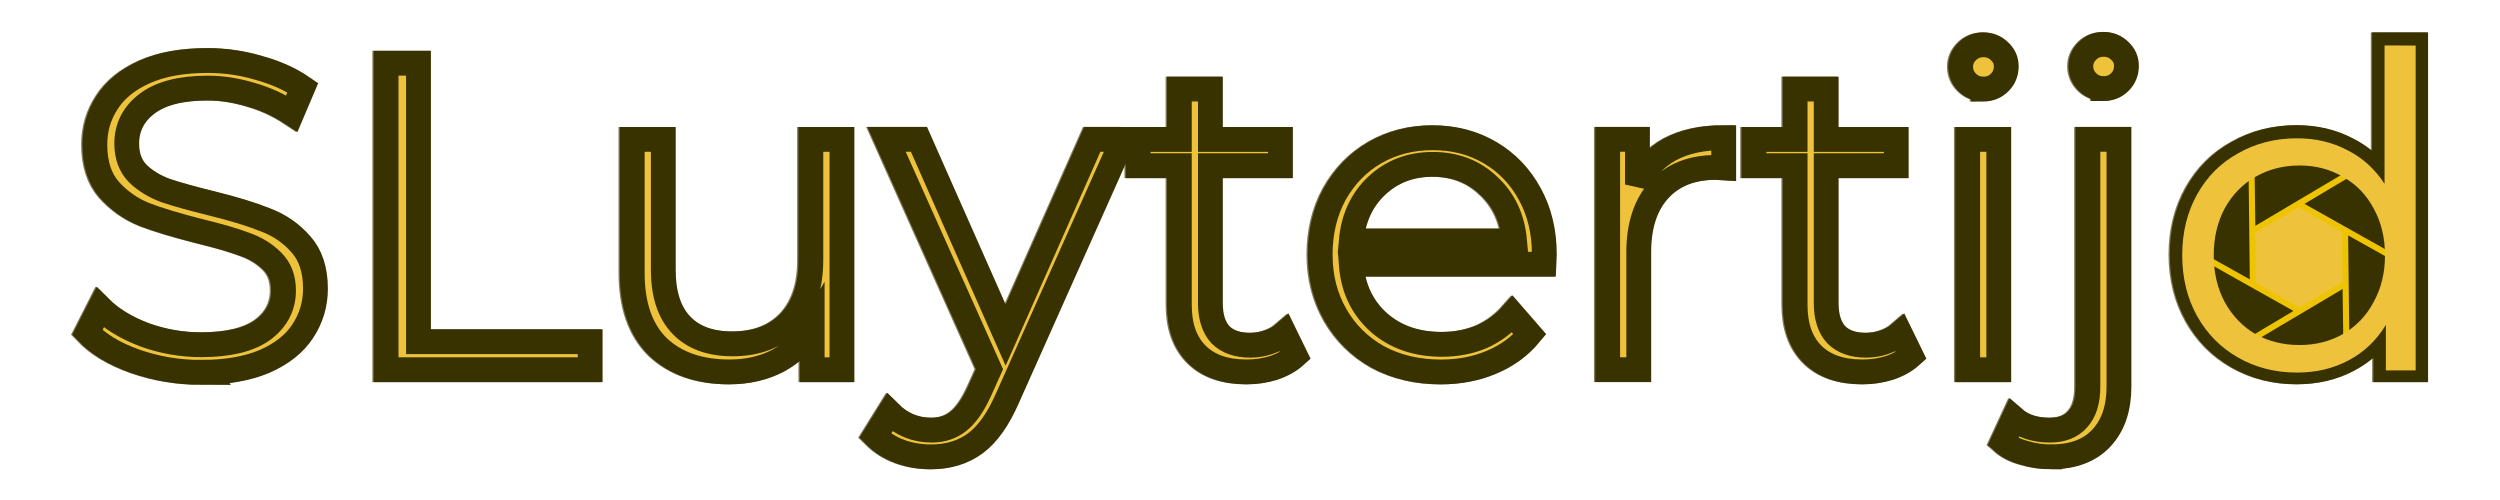 <?xml version="1.0" encoding="UTF-8" standalone="no"?>
<!-- Created with Inkscape (http://www.inkscape.org/) -->

<svg
   xmlns:dc="http://purl.org/dc/elements/1.1/"
   xmlns:cc="http://creativecommons.org/ns#"
   xmlns:rdf="http://www.w3.org/1999/02/22-rdf-syntax-ns#"
   xmlns:svg="http://www.w3.org/2000/svg"
   xmlns="http://www.w3.org/2000/svg"
   xmlns:sodipodi="http://sodipodi.sourceforge.net/DTD/sodipodi-0.dtd"
   xmlns:inkscape="http://www.inkscape.org/namespaces/inkscape"
   width="100mm"
   height="20mm"
   viewBox="0 0 100 20"
   version="1.1"
   id="svg5441"
   inkscape:version="0.92.3 (2405546, 2018-03-11)"
   sodipodi:docname="logo-geel.svg">
  <defs
     id="defs5435">
    <filter
       inkscape:collect="always"
       style="color-interpolation-filters:sRGB"
       id="filter897"
       x="-0.016"
       width="1.031"
       y="-0.088"
       height="1.175">
      <feGaussianBlur
         inkscape:collect="always"
         stdDeviation="0.364"
         id="feGaussianBlur899" />
    </filter>
  </defs>
  <sodipodi:namedview
     id="base"
     pagecolor="#ffffff"
     bordercolor="#666666"
     borderopacity="1.0"
     inkscape:pageopacity="0.0"
     inkscape:pageshadow="2"
     inkscape:zoom="3.959798"
     inkscape:cx="198.36713"
     inkscape:cy="40.400982"
     inkscape:document-units="mm"
     inkscape:current-layer="layer1"
     showgrid="false"
     inkscape:window-width="2560"
     inkscape:window-height="1387"
     inkscape:window-x="-8"
     inkscape:window-y="-8"
     inkscape:window-maximized="1" />
  <g
     inkscape:label="Laag 1"
     inkscape:groupmode="layer"
     id="layer1"
     transform="translate(0,-277)">
    <g
       transform="matrix(1.655,0,0,1.655,-22.451,42.228)"
       id="g855"
       style="opacity:0.647;filter:url(#filter897)">
      <circle
         style="opacity:1;fill:#383100;fill-opacity:1;fill-rule:nonzero;stroke:none;stroke-width:0.154;stroke-linecap:round;stroke-linejoin:miter;stroke-miterlimit:4;stroke-dasharray:none;stroke-dashoffset:0;stroke-opacity:1;paint-order:stroke fill markers"
         id="circle827"
         cx="69.017"
         cy="147.971"
         r="2.143" />
      <path
         inkscape:connector-curvature="0"
         id="path829"
         style="font-style:normal;font-variant:normal;font-weight:normal;font-stretch:normal;font-size:medium;line-height:1.25;font-family:Montserrat;-inkscape-font-specification:Montserrat;letter-spacing:0px;word-spacing:0px;fill:#eec33b;fill-opacity:1;stroke:#383100;stroke-width:0.6;stroke-miterlimit:4;stroke-dasharray:none;stroke-opacity:1;paint-order:stroke fill markers"
         d="m 59.724,150.454 q -0.212,0.191 -0.529,0.296 -0.307,0.095 -0.646,0.095 -0.783,0 -1.206,-0.423 -0.423,-0.423 -0.423,-1.196 v -3.365 h -0.995 v -0.635 h 0.995 v -1.217 h 0.751 v 1.217 h 1.693 v 0.635 h -1.693 v 3.323 q 0,0.497 0.243,0.762 0.254,0.254 0.72,0.254 0.233,0 0.445,-0.074 0.222,-0.074 0.381,-0.212 z" />
      <path
         inkscape:connector-curvature="0"
         id="path831"
         style="font-style:normal;font-variant:normal;font-weight:normal;font-stretch:normal;font-size:medium;line-height:1.25;font-family:Montserrat;-inkscape-font-specification:Montserrat;letter-spacing:0px;word-spacing:0px;fill:#eec33b;fill-opacity:1;stroke:#383100;stroke-width:0.6;stroke-miterlimit:4;stroke-dasharray:none;stroke-opacity:1;paint-order:stroke fill markers"
         d="m 61.091,145.225 h 0.751 v 5.567 h -0.751 z m 0.381,-1.217 q -0.233,0 -0.392,-0.159 -0.159,-0.159 -0.159,-0.381 0,-0.212 0.159,-0.37 0.159,-0.159 0.392,-0.159 0.233,0 0.392,0.159 0.159,0.148 0.159,0.36 0,0.233 -0.159,0.392 -0.159,0.159 -0.392,0.159 z" />
      <path
         inkscape:connector-curvature="0"
         id="path833"
         style="font-style:normal;font-variant:normal;font-weight:normal;font-stretch:normal;font-size:medium;line-height:1.25;font-family:Montserrat;-inkscape-font-specification:Montserrat;letter-spacing:0px;word-spacing:0px;fill:#eec33b;fill-opacity:1;stroke:#383100;stroke-width:0.6;stroke-miterlimit:4;stroke-dasharray:none;stroke-opacity:1;paint-order:stroke fill markers"
         d="m 63.118,152.898 q -0.349,0 -0.656,-0.095 -0.318,-0.085 -0.519,-0.265 l 0.265,-0.572 q 0.328,0.286 0.868,0.286 0.445,0 0.677,-0.265 0.243,-0.265 0.243,-0.783 v -5.98 h 0.751 v 5.98 q 0,0.783 -0.423,1.238 -0.423,0.455 -1.206,0.455 z m 1.259,-8.901 q -0.233,0 -0.392,-0.159 -0.159,-0.159 -0.159,-0.381 0,-0.212 0.159,-0.37 0.159,-0.159 0.392,-0.159 0.233,0 0.392,0.159 0.159,0.148 0.159,0.36 0,0.233 -0.159,0.392 -0.159,0.159 -0.392,0.159 z" />
      <path
         inkscape:connector-curvature="0"
         id="path835"
         style="font-style:normal;font-variant:normal;font-weight:normal;font-stretch:normal;font-size:medium;line-height:1.25;font-family:Montserrat;-inkscape-font-specification:Montserrat;letter-spacing:0px;word-spacing:0px;fill:#eec402;fill-opacity:1;stroke:#383100;stroke-width:0.6;stroke-miterlimit:4;stroke-dasharray:none;stroke-opacity:1"
         d="m 71.918,142.939 v 7.853 h -0.72 v -1.101 q -0.339,0.561 -0.9,0.857 -0.55,0.296 -1.249,0.296 -0.783,0 -1.418,-0.36 -0.635,-0.36 -0.995,-1.005 -0.36,-0.646 -0.36,-1.471 0,-0.826 0.36,-1.471 0.36,-0.646 0.995,-0.995 0.635,-0.36 1.418,-0.36 0.677,0 1.217,0.286 0.55,0.275 0.9,0.815 v -3.344 z m -2.805,7.239 q 0.582,0 1.048,-0.265 0.476,-0.275 0.741,-0.773 0.275,-0.497 0.275,-1.132 0,-0.635 -0.275,-1.132 -0.265,-0.497 -0.741,-0.762 -0.466,-0.275 -1.048,-0.275 -0.593,0 -1.069,0.275 -0.466,0.265 -0.741,0.762 -0.265,0.497 -0.265,1.132 0,0.635 0.265,1.132 0.275,0.497 0.741,0.773 0.476,0.265 1.069,0.265 z" />
      <path
         sodipodi:type="star"
         style="opacity:1;fill:#eec33b;fill-opacity:1;fill-rule:nonzero;stroke:#eec402;stroke-width:0.065;stroke-linecap:round;stroke-linejoin:miter;stroke-miterlimit:4;stroke-dasharray:none;stroke-dashoffset:0;stroke-opacity:1;paint-order:stroke fill markers"
         id="path837"
         sodipodi:sides="6"
         sodipodi:cx="76.173973"
         sodipodi:cy="66.189987"
         sodipodi:r1="1.0848724"
         sodipodi:r2="0.57855141"
         sodipodi:arg1="0.9151007"
         sodipodi:arg2="0.35225675"
         inkscape:flatsided="false"
         inkscape:rounded="0"
         inkscape:randomized="0"
         d="m 76.835,67.05 -0.118,-0.66 -0.957,0.803 0.513,-0.433 -1.174,-0.427 0.631,0.228 -0.217,-1.23 0.118,0.66 0.957,-0.803 -0.513,0.433 1.174,0.427 -0.631,-0.228 z"
         inkscape:transform-center-x="-25.368236"
         inkscape:transform-center-y="0.14780147"
         transform="matrix(2.206,0.363,-0.363,2.206,-74.915,-25.59)" />
      <path
         inkscape:connector-curvature="0"
         id="path839"
         style="font-style:normal;font-variant:normal;font-weight:normal;font-stretch:normal;font-size:medium;line-height:1.25;font-family:Montserrat;-inkscape-font-specification:Montserrat;letter-spacing:0px;word-spacing:0px;fill:#eec33b;fill-opacity:1;stroke:#383100;stroke-width:0.6;stroke-miterlimit:4;stroke-dasharray:none;stroke-opacity:1;paint-order:stroke fill markers"
         d="m 18.396,150.856 q -0.826,0 -1.587,-0.265 -0.751,-0.265 -1.164,-0.699 l 0.307,-0.603 q 0.402,0.402 1.069,0.656 0.667,0.243 1.376,0.243 0.995,0 1.492,-0.36 0.497,-0.37 0.497,-0.953 0,-0.445 -0.275,-0.709 -0.265,-0.265 -0.656,-0.402 -0.392,-0.148 -1.09,-0.318 -0.836,-0.212 -1.333,-0.402 -0.497,-0.201 -0.857,-0.603 -0.349,-0.402 -0.349,-1.09 0,-0.561 0.296,-1.016 0.296,-0.466 0.91,-0.741 0.614,-0.275 1.524,-0.275 0.635,0 1.238,0.18 0.614,0.169 1.058,0.476 l -0.265,0.624 q -0.466,-0.307 -0.995,-0.455 -0.529,-0.159 -1.037,-0.159 -0.974,0 -1.471,0.381 -0.487,0.37 -0.487,0.963 0,0.445 0.265,0.72 0.275,0.265 0.677,0.413 0.413,0.138 1.101,0.307 0.815,0.201 1.312,0.402 0.508,0.191 0.857,0.593 0.349,0.392 0.349,1.069 0,0.561 -0.307,1.027 -0.296,0.455 -0.921,0.73 -0.624,0.265 -1.535,0.265 z" />
      <path
         inkscape:connector-curvature="0"
         id="path841"
         style="font-style:normal;font-variant:normal;font-weight:normal;font-stretch:normal;font-size:medium;line-height:1.25;font-family:Montserrat;-inkscape-font-specification:Montserrat;letter-spacing:0px;word-spacing:0px;fill:#eec33b;fill-opacity:1;stroke:#383100;stroke-width:0.6;stroke-miterlimit:4;stroke-dasharray:none;stroke-opacity:1;paint-order:stroke fill markers"
         d="m 22.865,143.384 h 0.783 v 6.731 h 4.149 v 0.677 h -4.932 z" />
      <path
         inkscape:connector-curvature="0"
         id="path843"
         style="font-style:normal;font-variant:normal;font-weight:normal;font-stretch:normal;font-size:medium;line-height:1.25;font-family:Montserrat;-inkscape-font-specification:Montserrat;letter-spacing:0px;word-spacing:0px;fill:#eec33b;fill-opacity:1;stroke:#383100;stroke-width:0.6;stroke-miterlimit:4;stroke-dasharray:none;stroke-opacity:1;paint-order:stroke fill markers"
         d="m 33.883,145.225 v 5.567 h -0.72 v -1.016 q -0.296,0.508 -0.815,0.794 -0.519,0.275 -1.185,0.275 -1.09,0 -1.725,-0.603 -0.624,-0.614 -0.624,-1.789 v -3.228 h 0.751 v 3.154 q 0,0.878 0.434,1.333 0.434,0.455 1.238,0.455 0.878,0 1.386,-0.529 0.508,-0.54 0.508,-1.492 v -2.921 z" />
      <path
         inkscape:connector-curvature="0"
         id="path845"
         style="font-style:normal;font-variant:normal;font-weight:normal;font-stretch:normal;font-size:medium;line-height:1.25;font-family:Montserrat;-inkscape-font-specification:Montserrat;letter-spacing:0px;word-spacing:0px;fill:#eec33b;fill-opacity:1;stroke:#383100;stroke-width:0.6;stroke-miterlimit:4;stroke-dasharray:none;stroke-opacity:1;paint-order:stroke fill markers"
         d="m 40.675,145.225 -2.783,6.234 q -0.339,0.783 -0.783,1.111 -0.445,0.328 -1.069,0.328 -0.402,0 -0.751,-0.127 -0.349,-0.127 -0.603,-0.381 l 0.349,-0.561 q 0.423,0.423 1.016,0.423 0.381,0 0.646,-0.212 0.275,-0.212 0.508,-0.72 l 0.243,-0.54 -2.487,-5.556 h 0.783 l 2.095,4.731 2.095,-4.731 z" />
      <path
         inkscape:connector-curvature="0"
         id="path847"
         style="font-style:normal;font-variant:normal;font-weight:normal;font-stretch:normal;font-size:medium;line-height:1.25;font-family:Montserrat;-inkscape-font-specification:Montserrat;letter-spacing:0px;word-spacing:0px;fill:#eec33b;fill-opacity:1;stroke:#383100;stroke-width:0.6;stroke-miterlimit:4;stroke-dasharray:none;stroke-opacity:1;paint-order:stroke fill markers"
         d="m 44.841,150.454 q -0.212,0.191 -0.529,0.296 -0.307,0.095 -0.646,0.095 -0.783,0 -1.206,-0.423 -0.423,-0.423 -0.423,-1.196 v -3.365 h -0.995 v -0.635 h 0.995 v -1.217 h 0.751 v 1.217 h 1.693 v 0.635 h -1.693 v 3.323 q 0,0.497 0.243,0.762 0.254,0.254 0.72,0.254 0.233,0 0.445,-0.074 0.222,-0.074 0.381,-0.212 z" />
      <path
         inkscape:connector-curvature="0"
         id="path849"
         style="font-style:normal;font-variant:normal;font-weight:normal;font-stretch:normal;font-size:medium;line-height:1.25;font-family:Montserrat;-inkscape-font-specification:Montserrat;letter-spacing:0px;word-spacing:0px;fill:#eec33b;fill-opacity:1;stroke:#383100;stroke-width:0.6;stroke-miterlimit:4;stroke-dasharray:none;stroke-opacity:1;paint-order:stroke fill markers"
         d="m 50.849,148.242 h -4.657 q 0.064,0.868 0.667,1.408 0.603,0.529 1.524,0.529 0.519,0 0.953,-0.18 0.434,-0.191 0.751,-0.55 l 0.423,0.487 q -0.37,0.445 -0.931,0.677 -0.55,0.233 -1.217,0.233 -0.857,0 -1.524,-0.36 -0.656,-0.37 -1.027,-1.016 -0.37,-0.646 -0.37,-1.46 0,-0.815 0.349,-1.46 0.36,-0.646 0.974,-1.005 0.624,-0.36 1.397,-0.36 0.773,0 1.386,0.36 0.614,0.36 0.963,1.005 0.349,0.635 0.349,1.46 z m -2.688,-2.413 q -0.804,0 -1.355,0.519 -0.54,0.508 -0.614,1.333 h 3.948 q -0.074,-0.826 -0.624,-1.333 -0.54,-0.519 -1.355,-0.519 z" />
      <path
         inkscape:connector-curvature="0"
         id="path851"
         style="font-style:normal;font-variant:normal;font-weight:normal;font-stretch:normal;font-size:medium;line-height:1.25;font-family:Montserrat;-inkscape-font-specification:Montserrat;letter-spacing:0px;word-spacing:0px;fill:#eec33b;fill-opacity:1;stroke:#383100;stroke-width:0.6;stroke-miterlimit:4;stroke-dasharray:none;stroke-opacity:1;paint-order:stroke fill markers"
         d="m 53.109,146.316 q 0.265,-0.561 0.783,-0.847 0.529,-0.286 1.302,-0.286 v 0.73 l -0.18,-0.011 q -0.878,0 -1.376,0.54 -0.497,0.54 -0.497,1.513 v 2.836 h -0.751 v -5.567 h 0.72 z" />
      <path
         d="m 71.918,142.956 v 7.853 h -0.72 v -1.101 q -0.339,0.561 -0.9,0.857 -0.55,0.296 -1.249,0.296 -0.783,0 -1.418,-0.36 -0.635,-0.36 -0.995,-1.005 -0.36,-0.646 -0.36,-1.471 0,-0.826 0.36,-1.471 0.36,-0.646 0.995,-0.995 0.635,-0.36 1.418,-0.36 0.677,0 1.217,0.286 0.55,0.275 0.9,0.815 v -3.344 z m -2.805,7.239 q 0.582,0 1.048,-0.265 0.476,-0.275 0.741,-0.773 0.275,-0.497 0.275,-1.132 0,-0.635 -0.275,-1.132 -0.265,-0.497 -0.741,-0.762 -0.466,-0.275 -1.048,-0.275 -0.593,0 -1.069,0.275 -0.466,0.265 -0.741,0.762 -0.265,0.497 -0.265,1.132 0,0.635 0.265,1.132 0.275,0.497 0.741,0.773 0.476,0.265 1.069,0.265 z"
         style="font-style:normal;font-variant:normal;font-weight:normal;font-stretch:normal;font-size:medium;line-height:1.25;font-family:Montserrat;-inkscape-font-specification:Montserrat;letter-spacing:0px;word-spacing:0px;fill:#eec33b;fill-opacity:1;stroke:none;stroke-width:0.265;stroke-opacity:1"
         id="path853"
         inkscape:connector-curvature="0" />
    </g>
    <g
       id="g5410"
       transform="matrix(1.655,0,0,1.655,-22.398,42.228)">
      <circle
         r="2.143"
         cy="147.971"
         cx="69.017"
         id="circle5368"
         style="opacity:1;fill:#383100;fill-opacity:1;fill-rule:nonzero;stroke:none;stroke-width:0.154;stroke-linecap:round;stroke-linejoin:miter;stroke-miterlimit:4;stroke-dasharray:none;stroke-dashoffset:0;stroke-opacity:1;paint-order:stroke fill markers" />
      <path
         d="m 59.724,150.454 q -0.212,0.191 -0.529,0.296 -0.307,0.095 -0.646,0.095 -0.783,0 -1.206,-0.423 -0.423,-0.423 -0.423,-1.196 v -3.365 h -0.995 v -0.635 h 0.995 v -1.217 h 0.751 v 1.217 h 1.693 v 0.635 h -1.693 v 3.323 q 0,0.497 0.243,0.762 0.254,0.254 0.72,0.254 0.233,0 0.445,-0.074 0.222,-0.074 0.381,-0.212 z"
         style="font-style:normal;font-variant:normal;font-weight:normal;font-stretch:normal;font-size:medium;line-height:1.25;font-family:Montserrat;-inkscape-font-specification:Montserrat;letter-spacing:0px;word-spacing:0px;fill:#eec33b;fill-opacity:1;stroke:#383100;stroke-width:0.6;stroke-miterlimit:4;stroke-dasharray:none;stroke-opacity:1;paint-order:stroke fill markers"
         id="path5370"
         inkscape:connector-curvature="0" />
      <path
         d="m 61.091,145.225 h 0.751 v 5.567 h -0.751 z m 0.381,-1.217 q -0.233,0 -0.392,-0.159 -0.159,-0.159 -0.159,-0.381 0,-0.212 0.159,-0.37 0.159,-0.159 0.392,-0.159 0.233,0 0.392,0.159 0.159,0.148 0.159,0.36 0,0.233 -0.159,0.392 -0.159,0.159 -0.392,0.159 z"
         style="font-style:normal;font-variant:normal;font-weight:normal;font-stretch:normal;font-size:medium;line-height:1.25;font-family:Montserrat;-inkscape-font-specification:Montserrat;letter-spacing:0px;word-spacing:0px;fill:#eec33b;fill-opacity:1;stroke:#383100;stroke-width:0.6;stroke-miterlimit:4;stroke-dasharray:none;stroke-opacity:1;paint-order:stroke fill markers"
         id="path5372"
         inkscape:connector-curvature="0" />
      <path
         d="m 63.118,152.898 q -0.349,0 -0.656,-0.095 -0.318,-0.085 -0.519,-0.265 l 0.265,-0.572 q 0.328,0.286 0.868,0.286 0.445,0 0.677,-0.265 0.243,-0.265 0.243,-0.783 v -5.98 h 0.751 v 5.98 q 0,0.783 -0.423,1.238 -0.423,0.455 -1.206,0.455 z m 1.259,-8.901 q -0.233,0 -0.392,-0.159 -0.159,-0.159 -0.159,-0.381 0,-0.212 0.159,-0.37 0.159,-0.159 0.392,-0.159 0.233,0 0.392,0.159 0.159,0.148 0.159,0.36 0,0.233 -0.159,0.392 -0.159,0.159 -0.392,0.159 z"
         style="font-style:normal;font-variant:normal;font-weight:normal;font-stretch:normal;font-size:medium;line-height:1.25;font-family:Montserrat;-inkscape-font-specification:Montserrat;letter-spacing:0px;word-spacing:0px;fill:#eec33b;fill-opacity:1;stroke:#383100;stroke-width:0.6;stroke-miterlimit:4;stroke-dasharray:none;stroke-opacity:1;paint-order:stroke fill markers"
         id="path5374"
         inkscape:connector-curvature="0" />
      <path
         d="m 71.918,142.939 v 7.853 h -0.72 v -1.101 q -0.339,0.561 -0.9,0.857 -0.55,0.296 -1.249,0.296 -0.783,0 -1.418,-0.36 -0.635,-0.36 -0.995,-1.005 -0.36,-0.646 -0.36,-1.471 0,-0.826 0.36,-1.471 0.36,-0.646 0.995,-0.995 0.635,-0.36 1.418,-0.36 0.677,0 1.217,0.286 0.55,0.275 0.9,0.815 v -3.344 z m -2.805,7.239 q 0.582,0 1.048,-0.265 0.476,-0.275 0.741,-0.773 0.275,-0.497 0.275,-1.132 0,-0.635 -0.275,-1.132 -0.265,-0.497 -0.741,-0.762 -0.466,-0.275 -1.048,-0.275 -0.593,0 -1.069,0.275 -0.466,0.265 -0.741,0.762 -0.265,0.497 -0.265,1.132 0,0.635 0.265,1.132 0.275,0.497 0.741,0.773 0.476,0.265 1.069,0.265 z"
         style="font-style:normal;font-variant:normal;font-weight:normal;font-stretch:normal;font-size:medium;line-height:1.25;font-family:Montserrat;-inkscape-font-specification:Montserrat;letter-spacing:0px;word-spacing:0px;fill:#eec402;fill-opacity:1;stroke:#383100;stroke-width:0.6;stroke-miterlimit:4;stroke-dasharray:none;stroke-opacity:1"
         id="path5376"
         inkscape:connector-curvature="0" />
      <path
         transform="matrix(2.206,0.363,-0.363,2.206,-74.915,-25.59)"
         inkscape:transform-center-y="0.14780147"
         inkscape:transform-center-x="-25.368236"
         d="m 76.835,67.05 -0.118,-0.66 -0.957,0.803 0.513,-0.433 -1.174,-0.427 0.631,0.228 -0.217,-1.23 0.118,0.66 0.957,-0.803 -0.513,0.433 1.174,0.427 -0.631,-0.228 z"
         inkscape:randomized="0"
         inkscape:rounded="0"
         inkscape:flatsided="false"
         sodipodi:arg2="0.35225675"
         sodipodi:arg1="0.9151007"
         sodipodi:r2="0.57855141"
         sodipodi:r1="1.0848724"
         sodipodi:cy="66.189987"
         sodipodi:cx="76.173973"
         sodipodi:sides="6"
         id="path5378"
         style="opacity:1;fill:#eec33b;fill-opacity:1;fill-rule:nonzero;stroke:#eec402;stroke-width:0.065;stroke-linecap:round;stroke-linejoin:miter;stroke-miterlimit:4;stroke-dasharray:none;stroke-dashoffset:0;stroke-opacity:1;paint-order:stroke fill markers"
         sodipodi:type="star" />
      <path
         d="m 18.396,150.856 q -0.826,0 -1.587,-0.265 -0.751,-0.265 -1.164,-0.699 l 0.307,-0.603 q 0.402,0.402 1.069,0.656 0.667,0.243 1.376,0.243 0.995,0 1.492,-0.36 0.497,-0.37 0.497,-0.953 0,-0.445 -0.275,-0.709 -0.265,-0.265 -0.656,-0.402 -0.392,-0.148 -1.09,-0.318 -0.836,-0.212 -1.333,-0.402 -0.497,-0.201 -0.857,-0.603 -0.349,-0.402 -0.349,-1.09 0,-0.561 0.296,-1.016 0.296,-0.466 0.91,-0.741 0.614,-0.275 1.524,-0.275 0.635,0 1.238,0.18 0.614,0.169 1.058,0.476 l -0.265,0.624 q -0.466,-0.307 -0.995,-0.455 -0.529,-0.159 -1.037,-0.159 -0.974,0 -1.471,0.381 -0.487,0.37 -0.487,0.963 0,0.445 0.265,0.72 0.275,0.265 0.677,0.413 0.413,0.138 1.101,0.307 0.815,0.201 1.312,0.402 0.508,0.191 0.857,0.593 0.349,0.392 0.349,1.069 0,0.561 -0.307,1.027 -0.296,0.455 -0.921,0.73 -0.624,0.265 -1.535,0.265 z"
         style="font-style:normal;font-variant:normal;font-weight:normal;font-stretch:normal;font-size:medium;line-height:1.25;font-family:Montserrat;-inkscape-font-specification:Montserrat;letter-spacing:0px;word-spacing:0px;fill:#eec33b;fill-opacity:1;stroke:#383100;stroke-width:0.6;stroke-miterlimit:4;stroke-dasharray:none;stroke-opacity:1;paint-order:stroke fill markers"
         id="path5380"
         inkscape:connector-curvature="0" />
      <path
         d="m 22.865,143.384 h 0.783 v 6.731 h 4.149 v 0.677 h -4.932 z"
         style="font-style:normal;font-variant:normal;font-weight:normal;font-stretch:normal;font-size:medium;line-height:1.25;font-family:Montserrat;-inkscape-font-specification:Montserrat;letter-spacing:0px;word-spacing:0px;fill:#eec33b;fill-opacity:1;stroke:#383100;stroke-width:0.6;stroke-miterlimit:4;stroke-dasharray:none;stroke-opacity:1;paint-order:stroke fill markers"
         id="path5382"
         inkscape:connector-curvature="0" />
      <path
         d="m 33.883,145.225 v 5.567 h -0.72 v -1.016 q -0.296,0.508 -0.815,0.794 -0.519,0.275 -1.185,0.275 -1.09,0 -1.725,-0.603 -0.624,-0.614 -0.624,-1.789 v -3.228 h 0.751 v 3.154 q 0,0.878 0.434,1.333 0.434,0.455 1.238,0.455 0.878,0 1.386,-0.529 0.508,-0.54 0.508,-1.492 v -2.921 z"
         style="font-style:normal;font-variant:normal;font-weight:normal;font-stretch:normal;font-size:medium;line-height:1.25;font-family:Montserrat;-inkscape-font-specification:Montserrat;letter-spacing:0px;word-spacing:0px;fill:#eec33b;fill-opacity:1;stroke:#383100;stroke-width:0.6;stroke-miterlimit:4;stroke-dasharray:none;stroke-opacity:1;paint-order:stroke fill markers"
         id="path5384"
         inkscape:connector-curvature="0" />
      <path
         d="m 40.675,145.225 -2.783,6.234 q -0.339,0.783 -0.783,1.111 -0.445,0.328 -1.069,0.328 -0.402,0 -0.751,-0.127 -0.349,-0.127 -0.603,-0.381 l 0.349,-0.561 q 0.423,0.423 1.016,0.423 0.381,0 0.646,-0.212 0.275,-0.212 0.508,-0.72 l 0.243,-0.54 -2.487,-5.556 h 0.783 l 2.095,4.731 2.095,-4.731 z"
         style="font-style:normal;font-variant:normal;font-weight:normal;font-stretch:normal;font-size:medium;line-height:1.25;font-family:Montserrat;-inkscape-font-specification:Montserrat;letter-spacing:0px;word-spacing:0px;fill:#eec33b;fill-opacity:1;stroke:#383100;stroke-width:0.6;stroke-miterlimit:4;stroke-dasharray:none;stroke-opacity:1;paint-order:stroke fill markers"
         id="path5386"
         inkscape:connector-curvature="0" />
      <path
         d="m 44.841,150.454 q -0.212,0.191 -0.529,0.296 -0.307,0.095 -0.646,0.095 -0.783,0 -1.206,-0.423 -0.423,-0.423 -0.423,-1.196 v -3.365 h -0.995 v -0.635 h 0.995 v -1.217 h 0.751 v 1.217 h 1.693 v 0.635 h -1.693 v 3.323 q 0,0.497 0.243,0.762 0.254,0.254 0.72,0.254 0.233,0 0.445,-0.074 0.222,-0.074 0.381,-0.212 z"
         style="font-style:normal;font-variant:normal;font-weight:normal;font-stretch:normal;font-size:medium;line-height:1.25;font-family:Montserrat;-inkscape-font-specification:Montserrat;letter-spacing:0px;word-spacing:0px;fill:#eec33b;fill-opacity:1;stroke:#383100;stroke-width:0.6;stroke-miterlimit:4;stroke-dasharray:none;stroke-opacity:1;paint-order:stroke fill markers"
         id="path5388"
         inkscape:connector-curvature="0" />
      <path
         d="m 50.849,148.242 h -4.657 q 0.064,0.868 0.667,1.408 0.603,0.529 1.524,0.529 0.519,0 0.953,-0.18 0.434,-0.191 0.751,-0.55 l 0.423,0.487 q -0.37,0.445 -0.931,0.677 -0.55,0.233 -1.217,0.233 -0.857,0 -1.524,-0.36 -0.656,-0.37 -1.027,-1.016 -0.37,-0.646 -0.37,-1.46 0,-0.815 0.349,-1.46 0.36,-0.646 0.974,-1.005 0.624,-0.36 1.397,-0.36 0.773,0 1.386,0.36 0.614,0.36 0.963,1.005 0.349,0.635 0.349,1.46 z m -2.688,-2.413 q -0.804,0 -1.355,0.519 -0.54,0.508 -0.614,1.333 h 3.948 q -0.074,-0.826 -0.624,-1.333 -0.54,-0.519 -1.355,-0.519 z"
         style="font-style:normal;font-variant:normal;font-weight:normal;font-stretch:normal;font-size:medium;line-height:1.25;font-family:Montserrat;-inkscape-font-specification:Montserrat;letter-spacing:0px;word-spacing:0px;fill:#eec33b;fill-opacity:1;stroke:#383100;stroke-width:0.6;stroke-miterlimit:4;stroke-dasharray:none;stroke-opacity:1;paint-order:stroke fill markers"
         id="path5390"
         inkscape:connector-curvature="0" />
      <path
         d="m 53.109,146.316 q 0.265,-0.561 0.783,-0.847 0.529,-0.286 1.302,-0.286 v 0.73 l -0.18,-0.011 q -0.878,0 -1.376,0.54 -0.497,0.54 -0.497,1.513 v 2.836 h -0.751 v -5.567 h 0.72 z"
         style="font-style:normal;font-variant:normal;font-weight:normal;font-stretch:normal;font-size:medium;line-height:1.25;font-family:Montserrat;-inkscape-font-specification:Montserrat;letter-spacing:0px;word-spacing:0px;fill:#eec33b;fill-opacity:1;stroke:#383100;stroke-width:0.6;stroke-miterlimit:4;stroke-dasharray:none;stroke-opacity:1;paint-order:stroke fill markers"
         id="path5392"
         inkscape:connector-curvature="0" />
      <path
         inkscape:connector-curvature="0"
         id="path5394"
         style="font-style:normal;font-variant:normal;font-weight:normal;font-stretch:normal;font-size:medium;line-height:1.25;font-family:Montserrat;-inkscape-font-specification:Montserrat;letter-spacing:0px;word-spacing:0px;fill:#eec33b;fill-opacity:1;stroke:none;stroke-width:0.265;stroke-opacity:1"
         d="m 71.918,142.956 v 7.853 h -0.72 v -1.101 q -0.339,0.561 -0.9,0.857 -0.55,0.296 -1.249,0.296 -0.783,0 -1.418,-0.36 -0.635,-0.36 -0.995,-1.005 -0.36,-0.646 -0.36,-1.471 0,-0.826 0.36,-1.471 0.36,-0.646 0.995,-0.995 0.635,-0.36 1.418,-0.36 0.677,0 1.217,0.286 0.55,0.275 0.9,0.815 v -3.344 z m -2.805,7.239 q 0.582,0 1.048,-0.265 0.476,-0.275 0.741,-0.773 0.275,-0.497 0.275,-1.132 0,-0.635 -0.275,-1.132 -0.265,-0.497 -0.741,-0.762 -0.466,-0.275 -1.048,-0.275 -0.593,0 -1.069,0.275 -0.466,0.265 -0.741,0.762 -0.265,0.497 -0.265,1.132 0,0.635 0.265,1.132 0.275,0.497 0.741,0.773 0.476,0.265 1.069,0.265 z" />
    </g>
  </g>
</svg>
